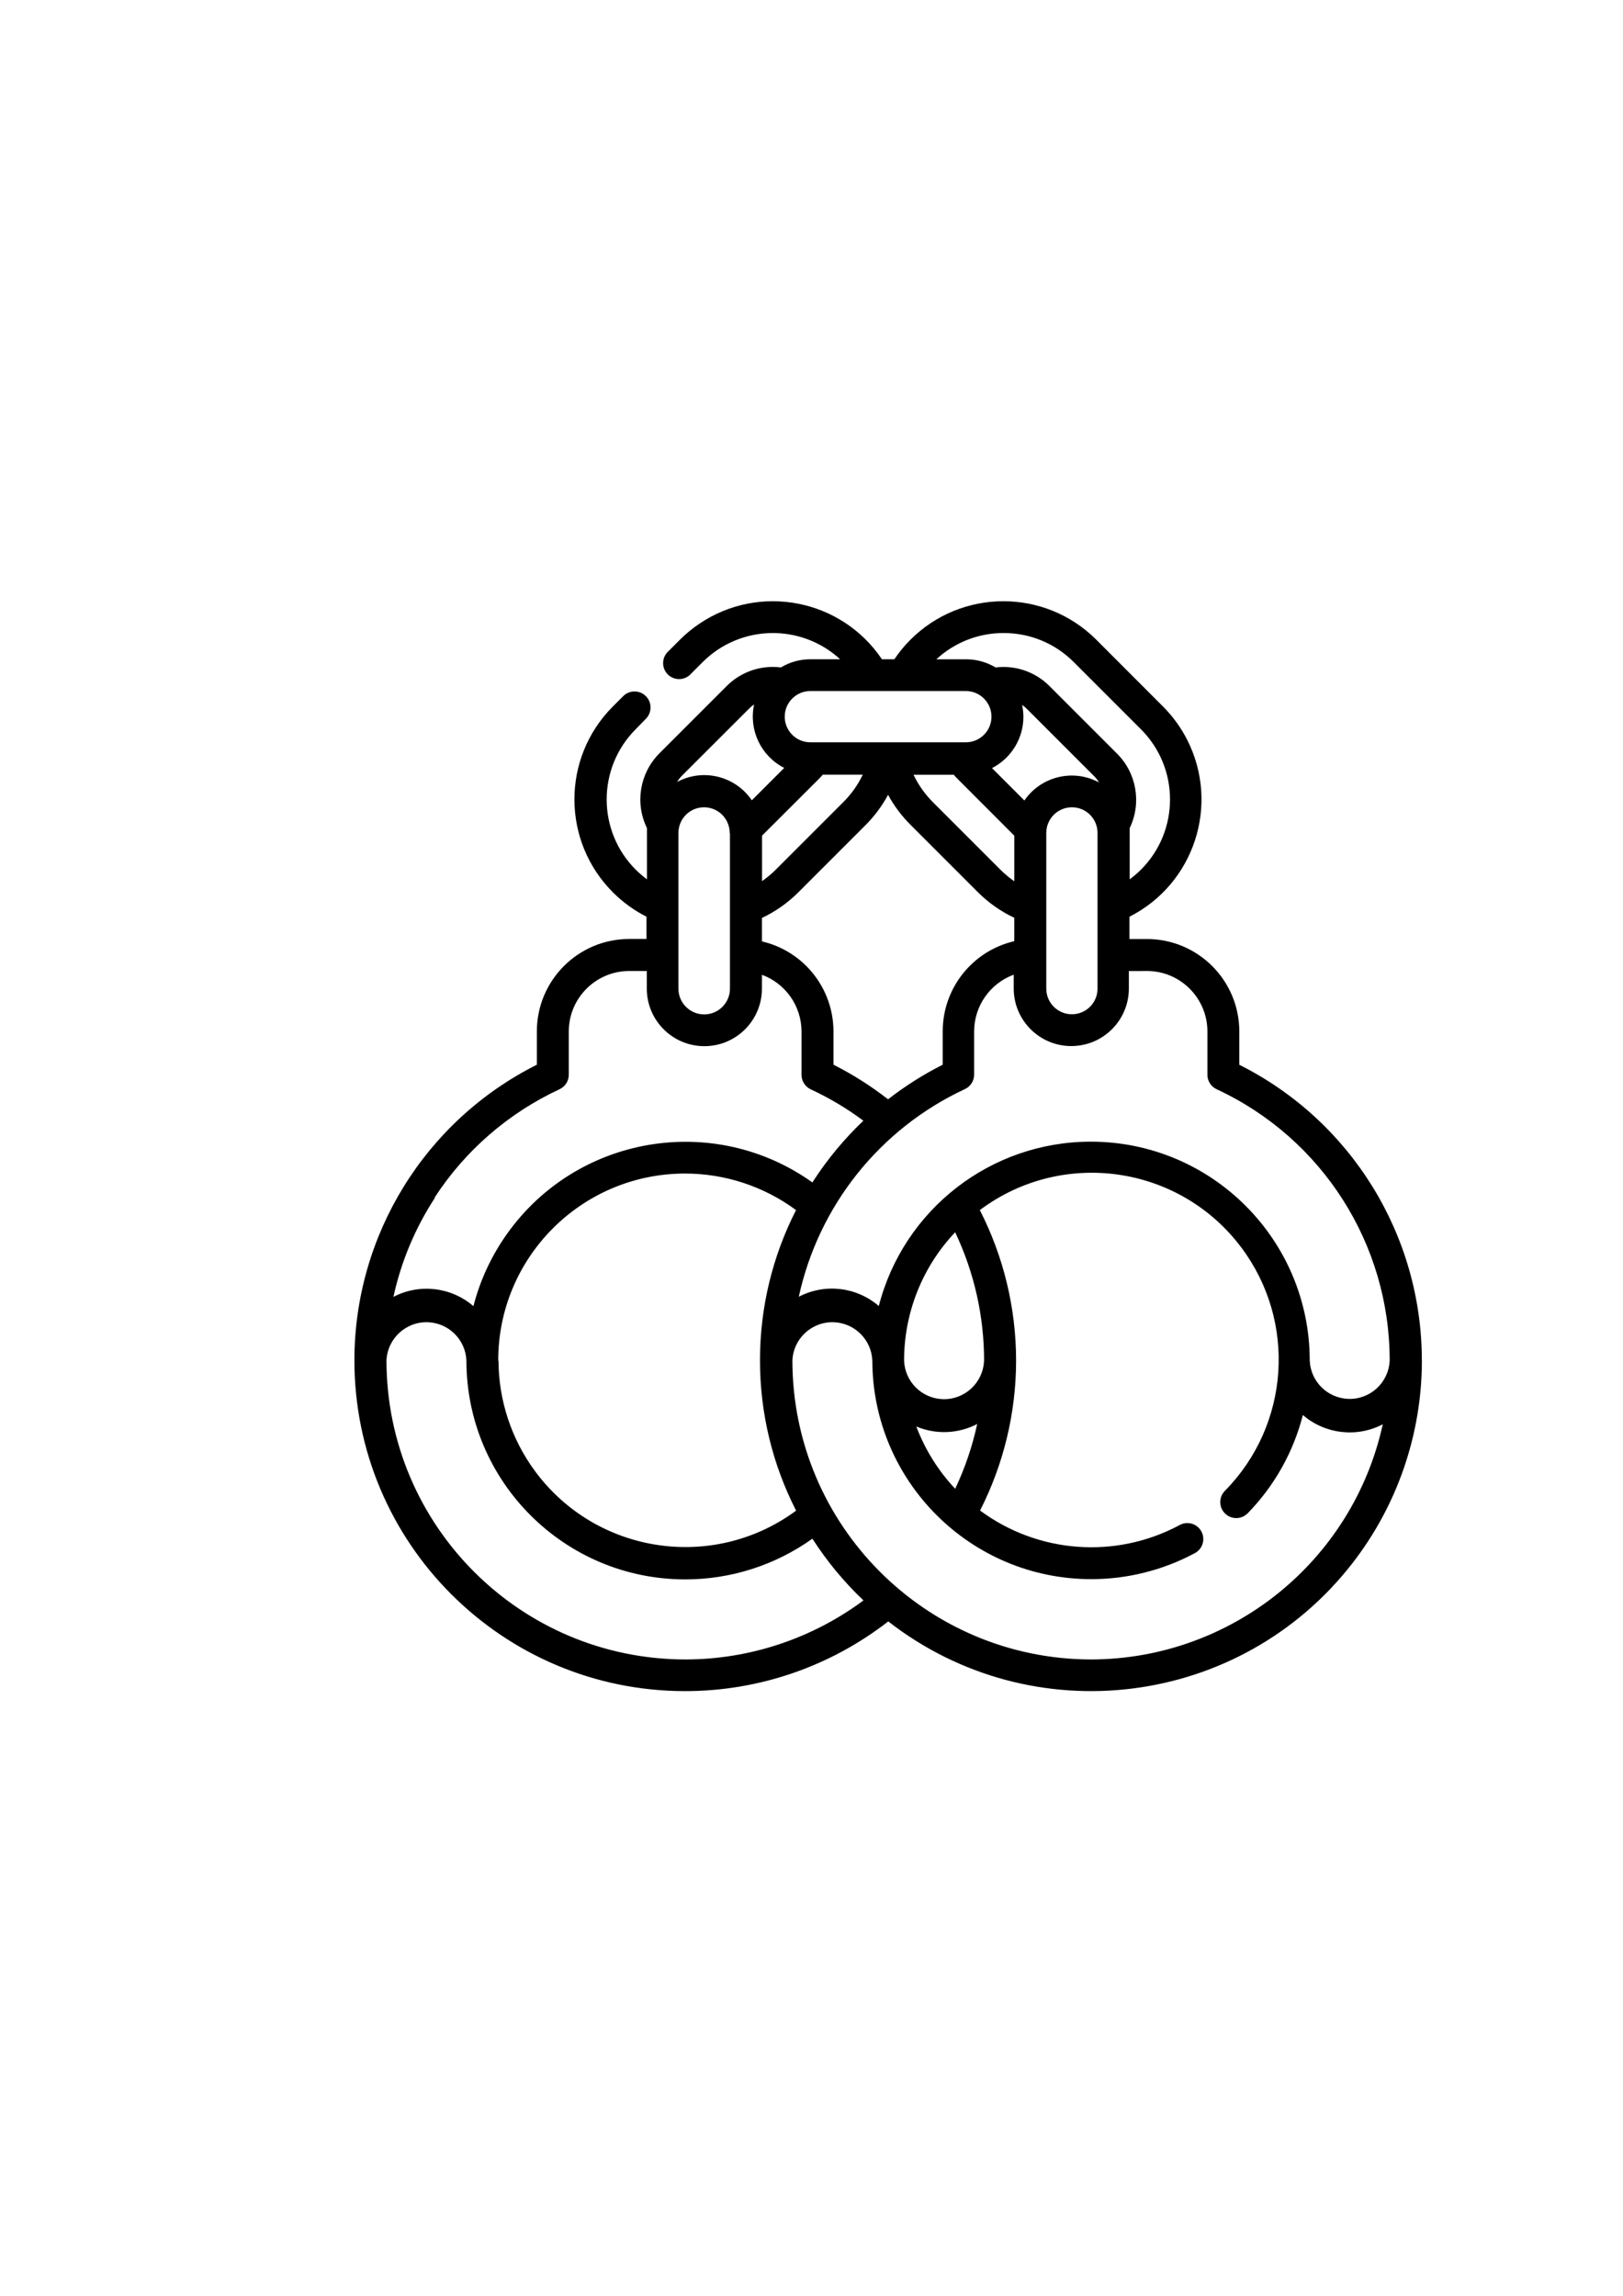 <?xml version="1.0" encoding="utf-8"?>
<!-- Generator: Adobe Illustrator 27.1.1, SVG Export Plug-In . SVG Version: 6.00 Build 0)  -->
<svg version="1.1" id="Layer_1" xmlns="http://www.w3.org/2000/svg" xmlns:xlink="http://www.w3.org/1999/xlink" x="0px" y="0px"
	 viewBox="0 0 595.28 841.89" style="enable-background:new 0 0 595.28 841.89;" xml:space="preserve">
<path id="Path_83446" d="M521.5,498.93L521.5,498.93c0.01-45.91-25.91-87.9-66.95-108.47v-12.23
	c-0.01-18.71-15.17-33.87-33.88-33.88h-6.42v-8.17c23.76-12.04,33.25-41.05,21.22-64.81c-2.28-4.5-5.25-8.61-8.81-12.19
	l-24.64-24.67c-18.88-18.78-49.41-18.7-68.19,0.18c-2.16,2.17-4.1,4.54-5.81,7.08h-4.54c-14.87-22.09-44.84-27.94-66.93-13.07
	c-2.54,1.71-4.91,3.65-7.08,5.81l-4.26,4.26c-2.43,2.14-2.67,5.84-0.54,8.27c2.14,2.43,5.84,2.67,8.27,0.54
	c0.19-0.17,0.37-0.35,0.54-0.54l4.26-4.26c13.82-13.78,36.04-14.23,50.4-1.02h-10.91c-3.81,0-7.55,1.03-10.81,2.99
	c-0.98-0.12-1.96-0.18-2.94-0.18c-6.35-0.02-12.45,2.51-16.93,7l-24.67,24.67c-7.23,7.22-9.08,18.25-4.59,27.43
	c0,0.59,0,1.18,0,1.75v17.03c-1.46-1.08-2.85-2.27-4.14-3.55c-14.18-14.22-14.18-37.24,0-51.47l3.78-3.88
	c2.27-2.32,2.23-6.04-0.09-8.31c-2.32-2.27-6.04-2.23-8.31,0.09l-3.83,3.83c-18.77,18.89-18.67,49.42,0.22,68.19
	c3.58,3.56,7.69,6.53,12.19,8.81v8.17h-6.32c-18.71,0.01-33.87,15.17-33.88,33.88v12.23c-41,20.57-66.9,62.5-66.92,108.37l0,0l0,0
	c-0.02,67,54.28,121.33,121.28,121.34c26.99,0.01,53.21-8.99,74.52-25.56c52.86,41.12,129.04,31.61,170.17-21.24
	c16.54-21.26,25.53-47.42,25.56-74.36C521.5,499,521.5,498.98,521.5,498.93z M420.69,356.07c12.23,0.01,22.14,9.93,22.16,22.16
	v15.91c0.01,2.28,1.33,4.35,3.4,5.3c38.72,17.98,63.48,56.8,63.45,99.49l0,0c-0.34,8.09-7.17,14.38-15.27,14.05
	c-7.62-0.32-13.73-6.42-14.05-14.05l0,0c-0.02-44.35-35.98-80.29-80.33-80.27c-36.62,0.01-68.6,24.81-77.73,60.27
	c-8.16-7.04-19.79-8.39-29.34-3.4c7.29-33.5,29.82-61.67,60.91-76.14c2.07-0.96,3.39-3.03,3.4-5.3v-15.86
	c0.01-9.29,5.8-17.59,14.52-20.81v5.08c0.01,11.66,9.47,21.11,21.13,21.1c11.65-0.01,21.09-9.45,21.1-21.1v-6.42H420.69z
	 M350.34,545.95c-6.21-6.6-11.06-14.36-14.26-22.84c7.21,3.03,15.39,2.69,22.33-0.91C356.64,530.4,353.93,538.37,350.34,545.95z
	 M360.92,499.03c-0.34,8.09-7.17,14.38-15.27,14.05c-7.62-0.32-13.73-6.42-14.05-14.05l0,0l0,0l0,0
	c-0.04-17.54,6.67-34.42,18.73-47.15c6.98,14.7,10.6,30.76,10.61,47.03l0,0L360.92,499.03z M182.74,499.03L182.74,499.03
	L182.74,499.03c-0.09-37.84,30.52-68.59,68.37-68.68c14.71-0.03,29.03,4.67,40.86,13.4c-8.67,16.98-13.2,35.76-13.22,54.82
	c0,0,0,0.2,0,0.3l0,0c-0.02,19.16,4.52,38.05,13.25,55.1c-30.47,22.44-73.37,15.93-95.81-14.55c-8.64-11.74-13.32-25.93-13.35-40.5
	L182.74,499.03z M279.46,345.33v-8.71c4.98-2.35,9.51-5.54,13.4-9.44l24.64-24.64c3.26-3.27,6.03-7,8.22-11.07
	c2.21,4.05,4.98,7.76,8.25,11.01l24.64,24.64c3.89,3.9,8.42,7.09,13.4,9.44v8.58c-15.35,3.57-26.22,17.24-26.24,32.99v12.31
	c-7.08,3.57-13.8,7.82-20.05,12.69c-6.24-4.87-12.95-9.12-20.02-12.69v-12.23c-0.03-15.76-10.9-29.42-26.24-32.99V345.33z
	 M300.42,285.56c0.47-0.47,0.92-0.96,1.35-1.47h14.67c-1.81,3.78-4.25,7.21-7.23,10.15l-24.64,24.64c-1.56,1.56-3.26,2.98-5.08,4.24
	v-16.67L300.42,285.56z M375.36,262.98c0-1.5-0.16-3-0.48-4.47c0.64,0.43,1.23,0.93,1.78,1.47l24.64,24.64
	c0.69,0.7,1.3,1.47,1.8,2.31c-9.48-5.11-21.29-2.25-27.38,6.62l-11.88-11.88c7.07-3.61,11.51-10.87,11.52-18.81V262.98z
	 M402.55,305.44v57.1c0,5.19-4.21,9.4-9.4,9.4c-5.19,0-9.4-4.21-9.4-9.4v-57.1c0-5.19,4.21-9.4,9.4-9.4
	C398.34,296.03,402.55,300.24,402.55,305.44L402.55,305.44z M349.71,283.99c0.43,0.51,0.86,0.99,1.35,1.47l20.96,20.99v16.72
	c-1.82-1.26-3.52-2.68-5.08-4.24l-24.67-24.67c-2.97-2.94-5.41-6.38-7.21-10.15h14.67L349.71,283.99z M368.11,232.14
	c9.66-0.03,18.92,3.81,25.73,10.66l24.64,24.64c14.21,14.21,14.21,37.26,0,51.47c0,0,0,0,0,0c-1.29,1.28-2.67,2.47-4.14,3.55v-17.03
	c0-0.58,0-1.17,0-1.75c4.45-9.22,2.54-20.25-4.75-27.43l-24.67-24.67c-4.46-4.47-10.51-6.99-16.83-7c-0.98,0-1.97,0.06-2.94,0.18
	c-3.27-1.96-7-3-10.81-2.99h-10.91C350.15,235.55,358.96,232.11,368.11,232.14z M297.22,253.41h57.03c5.19,0,9.4,4.21,9.4,9.4
	c0,5.19-4.21,9.4-9.4,9.4h-57.03c-5.19,0-9.4-4.21-9.4-9.4C287.82,257.62,292.03,253.41,297.22,253.41L297.22,253.41z M274.81,259.8
	c0.55-0.54,1.14-1.04,1.78-1.47c-2.04,9.36,2.5,18.92,11.04,23.27l-11.88,11.88c-6.07-8.93-17.9-11.83-27.41-6.73
	c0.51-0.84,1.11-1.61,1.8-2.31L274.81,259.8z M267.73,305.49v57.05c0,5.22-4.23,9.45-9.45,9.45c-5.22,0-9.45-4.23-9.45-9.45v-57.1
	c0-5.19,4.21-9.4,9.4-9.4s9.4,4.21,9.4,9.4l0,0L267.73,305.49z M159.39,439.18c11.24-17.29,27.13-31.06,45.83-39.74
	c2.07-0.96,3.39-3.03,3.4-5.3v-15.91c0.01-12.23,9.93-22.14,22.16-22.16h6.45v6.47c0.01,11.66,9.47,21.11,21.13,21.1
	c11.65-0.01,21.09-9.45,21.1-21.1v-5.08c8.72,3.22,14.51,11.52,14.52,20.81v15.91c0.01,2.28,1.33,4.35,3.4,5.3
	c6.81,3.16,13.27,7.01,19.29,11.5c-6.9,6.55-13.01,13.88-18.2,21.85l-0.48,0.79c-36.12-25.74-86.26-17.32-111.99,18.8
	c-5.71,8.02-9.91,17.02-12.36,26.56c-8.16-7.04-19.79-8.39-29.34-3.4c2.82-12.94,7.98-25.26,15.23-36.34L159.39,439.18z
	 M251.36,608.54c-60.51-0.07-109.54-49.1-109.61-109.61l0,0c0.34-8.09,7.17-14.38,15.27-14.05c7.62,0.32,13.73,6.42,14.05,14.05l0,0
	c0.01,44.33,35.96,80.26,80.3,80.25c16.71,0,33-5.22,46.6-14.93c5.31,8.27,11.6,15.87,18.73,22.64
	C297.8,600.93,274.9,608.52,251.36,608.54z M400.24,608.54c-60.51-0.07-109.54-49.1-109.61-109.61l0,0
	c0.34-8.09,7.17-14.38,15.27-14.05c7.62,0.32,13.73,6.42,14.05,14.05l0,0l0,0c0.09,44.36,36.13,80.25,80.49,80.16
	c13.08-0.03,25.95-3.25,37.5-9.38c2.94-1.36,4.22-4.84,2.87-7.78c-1.36-2.94-4.84-4.22-7.78-2.87c-0.2,0.09-0.4,0.2-0.6,0.32
	c-23.34,12.41-51.73,10.28-72.97-5.46c8.63-16.94,13.16-35.68,13.22-54.69c0-0.13,0-0.28,0-0.41l0,0
	c-0.03-19.15-4.58-38.02-13.3-55.07c30.29-22.69,73.23-16.54,95.93,13.75c20.31,27.11,17.77,64.99-5.98,89.14
	c-2.32,2.26-2.36,5.97-0.1,8.29c2.26,2.32,5.97,2.36,8.29,0.1c0.08-0.08,0.16-0.16,0.24-0.24c9.72-10,16.65-22.38,20.1-35.89
	c8.15,7.03,19.77,8.37,29.31,3.4c-11.04,50.27-55.53,86.13-107,86.24H400.24z"/>
</svg>
